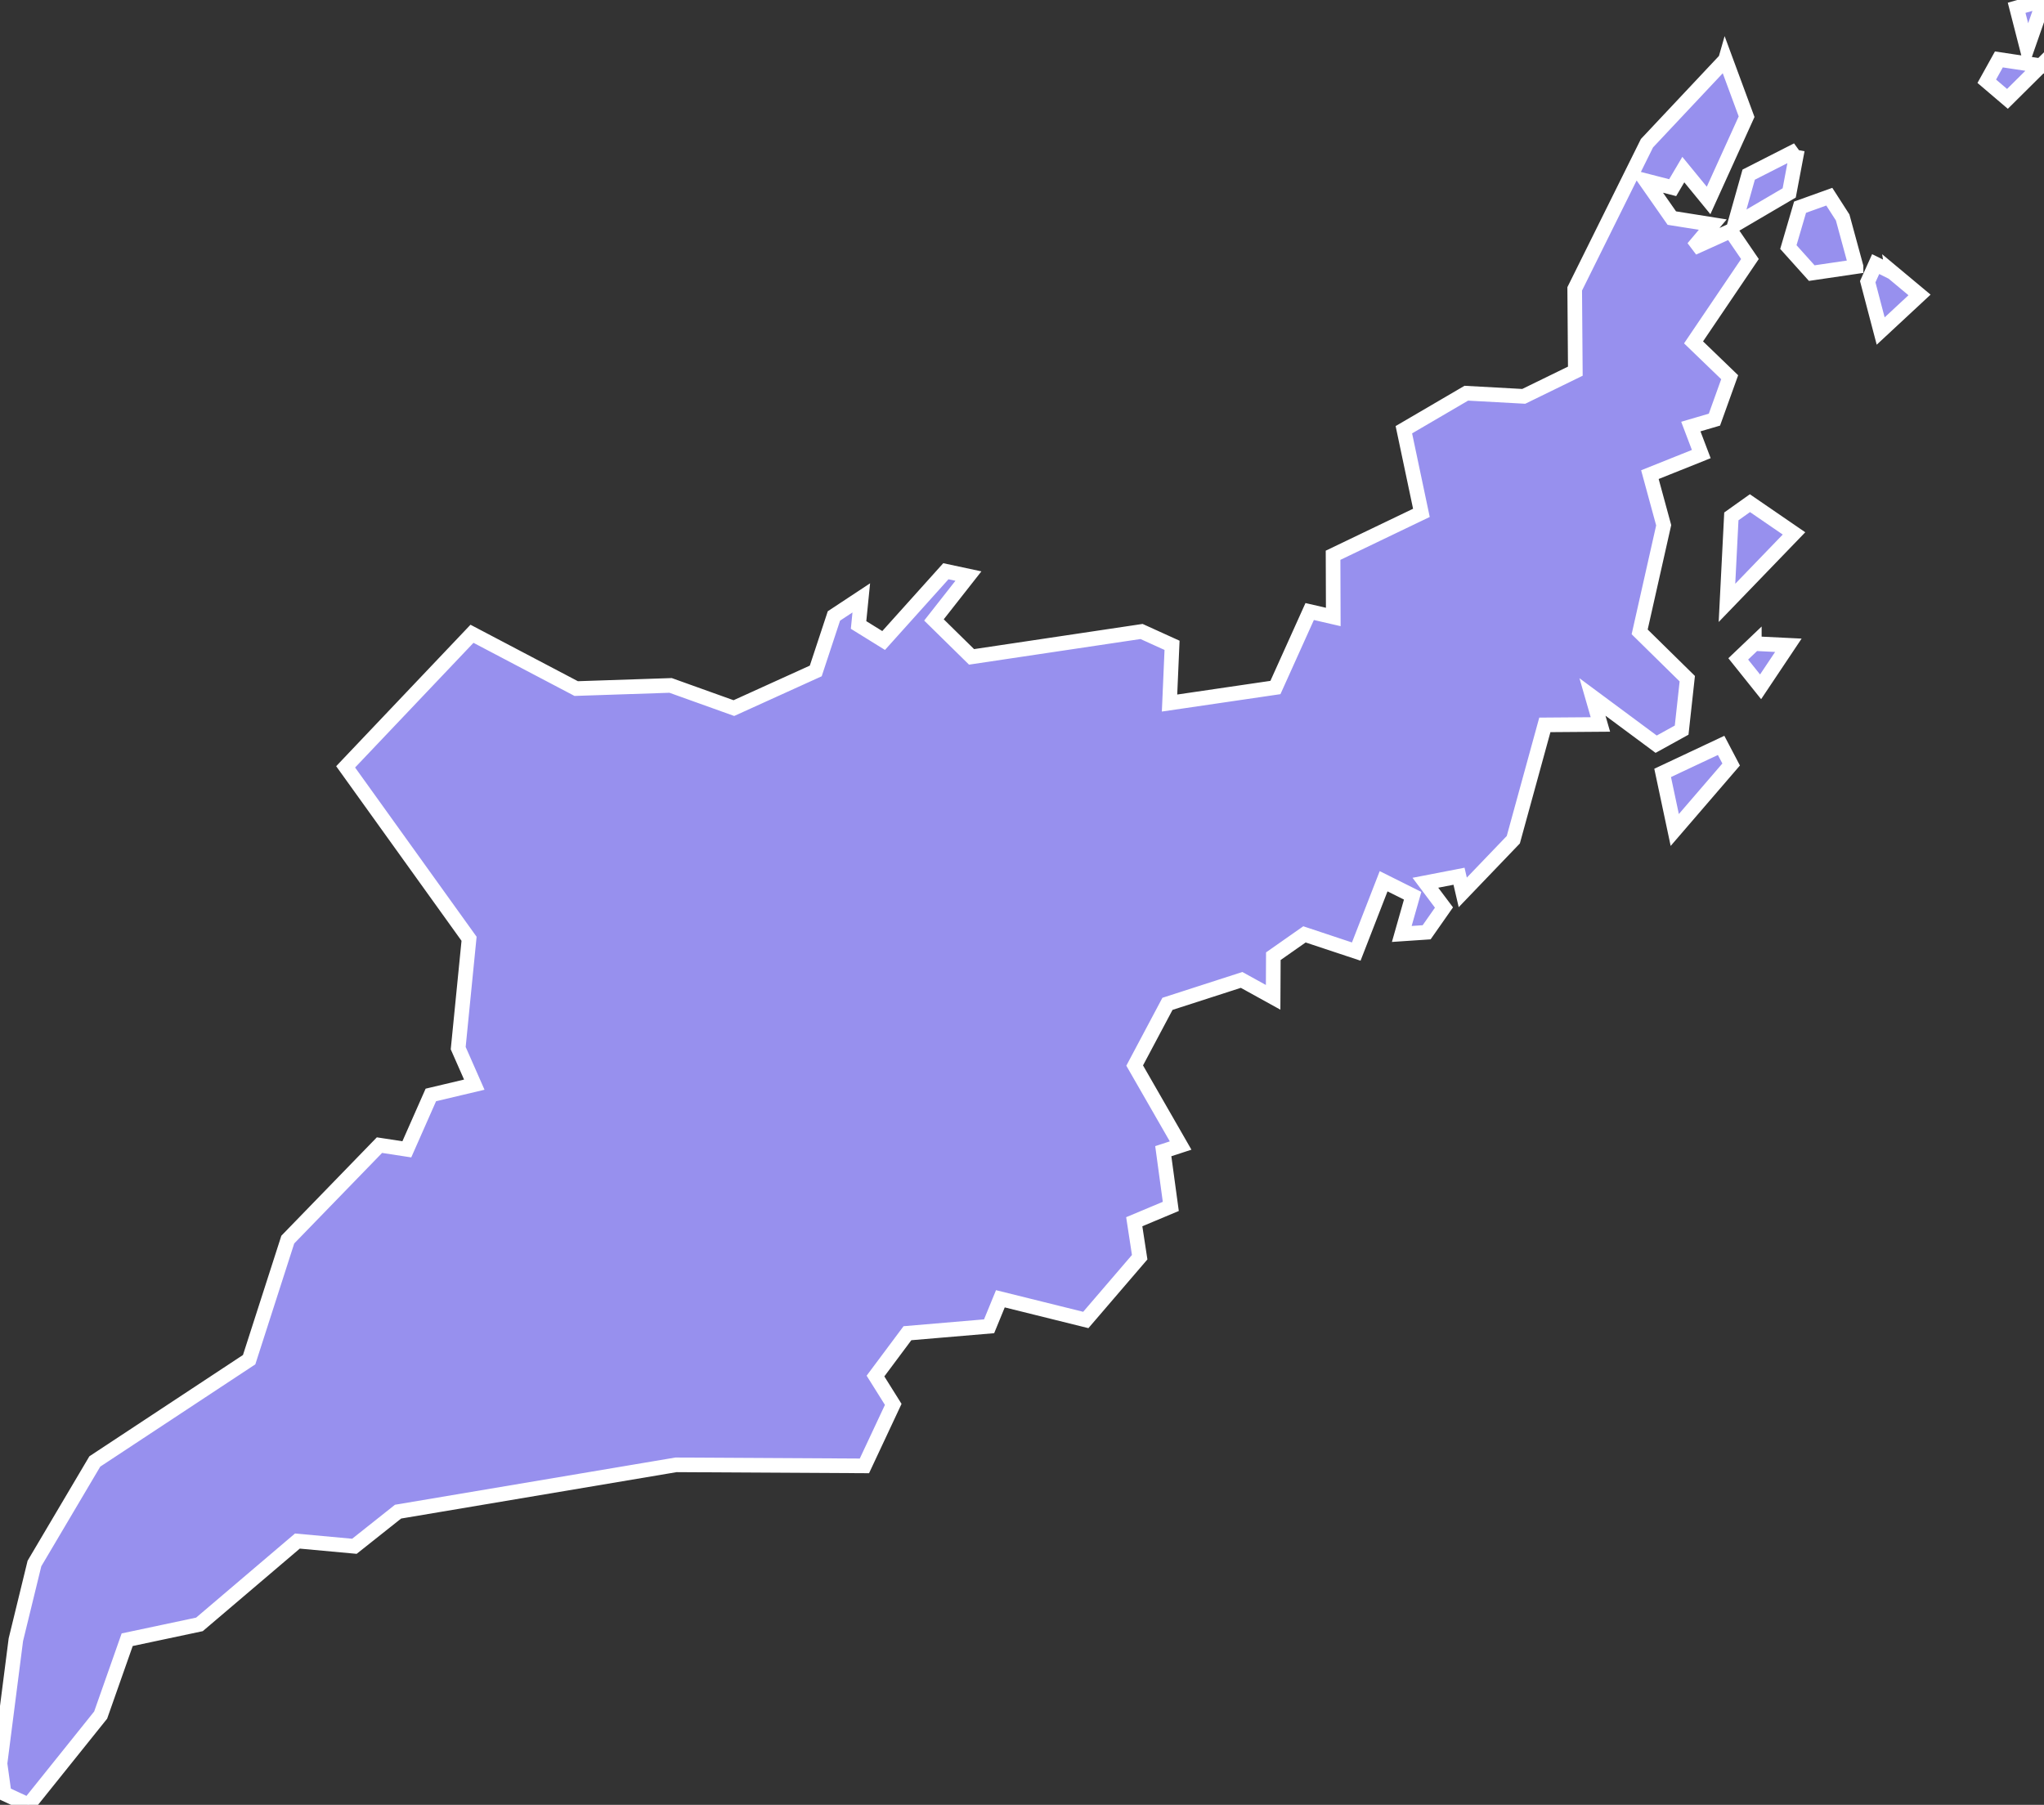 <svg xmlns="http://www.w3.org/2000/svg" viewBox="368.92 695.511 97.87 86.431" width="97.87" height="86.431">
            <rect x="368.92" y="695.511" width="97.87" height="86.431" fill="#333333" stroke="none"/>
            <path 
                d="m 451.33,731.207 0.48,0.915 -2.7,3.136 -0.58,-2.734 2.8,-1.317 z m 1.59,-4.875 1.63,0.08 -1.33,1.99 -1.07,-1.337 0.77,-0.734 z m -0.21,-6.725 2.11,1.448 -3.21,3.327 0.21,-4.142 0.89,-0.633 z m 6.83,-11.048 1.29,1.076 -1.86,1.729 -0.62,-2.362 0.38,-0.844 0.81,0.402 z m -1.75,-0.281 -2.12,0.312 -1.12,-1.247 0.56,-1.91 1.4,-0.503 0.64,0.995 0.64,2.352 z m -2.81,-5.589 -0.39,2.061 -2.62,1.538 0.68,-2.413 2.33,-1.186 z m -3.44,-4.323 1.01,2.734 -1.82,4.011 -1.21,-1.478 -0.51,0.865 -1.29,-0.332 1.25,1.789 1.96,0.312 -0.94,1.116 1.8,-0.814 0.92,1.347 -2.7,3.991 1.73,1.669 -0.73,2.031 -1.13,0.332 0.5,1.317 -2.46,0.985 0.66,2.423 -1.15,5.107 2.28,2.242 -0.27,2.463 -1.22,0.674 -3.05,-2.262 0.38,1.317 -2.66,0.02 -1.51,5.499 -2.42,2.523 -0.18,-0.774 -1.61,0.312 0.89,1.186 -0.83,1.186 -1.19,0.08 0.52,-1.83 -1.39,-0.694 -1.31,3.368 -2.48,-0.824 -1.49,1.045 -0.01,1.97 -1.51,-0.834 -3.55,1.146 -1.57,2.955 2.2,3.83 -0.83,0.271 0.36,2.644 -1.75,0.734 0.26,1.699 -2.58,3.006 -4.09,-1.015 -0.54,1.317 -3.91,0.332 -1.53,2.051 0.85,1.357 -1.38,2.945 -9.02,-0.05 -13.31,2.242 -2.09,1.659 -2.73,-0.251 -4.69,3.991 -3.46,0.734 -1.27,3.609 -3.45,4.302 0,0 -1.17,-0.543 -0.2,-1.438 0.76,-5.931 0.89,-3.649 2.89,-4.886 7.39,-4.875 1.85,-5.75 4.39,-4.524 1.31,0.201 1.15,-2.604 2.08,-0.493 -0.77,-1.749 0.52,-5.237 -5.91,-8.233 0,0 6.05,-6.373 4.99,2.624 4.52,-0.151 3.03,1.086 3.92,-1.779 0.87,-2.634 1.31,-0.865 -0.13,1.297 1.2,0.744 2.98,-3.317 1.08,0.231 -1.65,2.101 1.8,1.769 8.14,-1.216 1.46,0.663 -0.12,2.764 5.07,-0.744 1.64,-3.639 1.13,0.261 -0.01,-2.955 4.23,-2.031 -0.84,-3.981 2.99,-1.749 2.75,0.151 2.47,-1.206 -0.03,-3.941 3.46,-6.976 0,0 3.76,-4.001 z m 15.1,0.292 -1.6,1.588 -0.99,-0.844 0.58,-1.045 2.01,0.302 z m 0.15,-3.146 -0.81,2.322 -0.5,-1.95 1.31,-0.372 z" 
                fill="rgb(151, 144, 238)" 
                stroke="white" 
                stroke-width=".7px"
                title="Iloilo" 
                id="PH-ILI" 
            />
        </svg>
